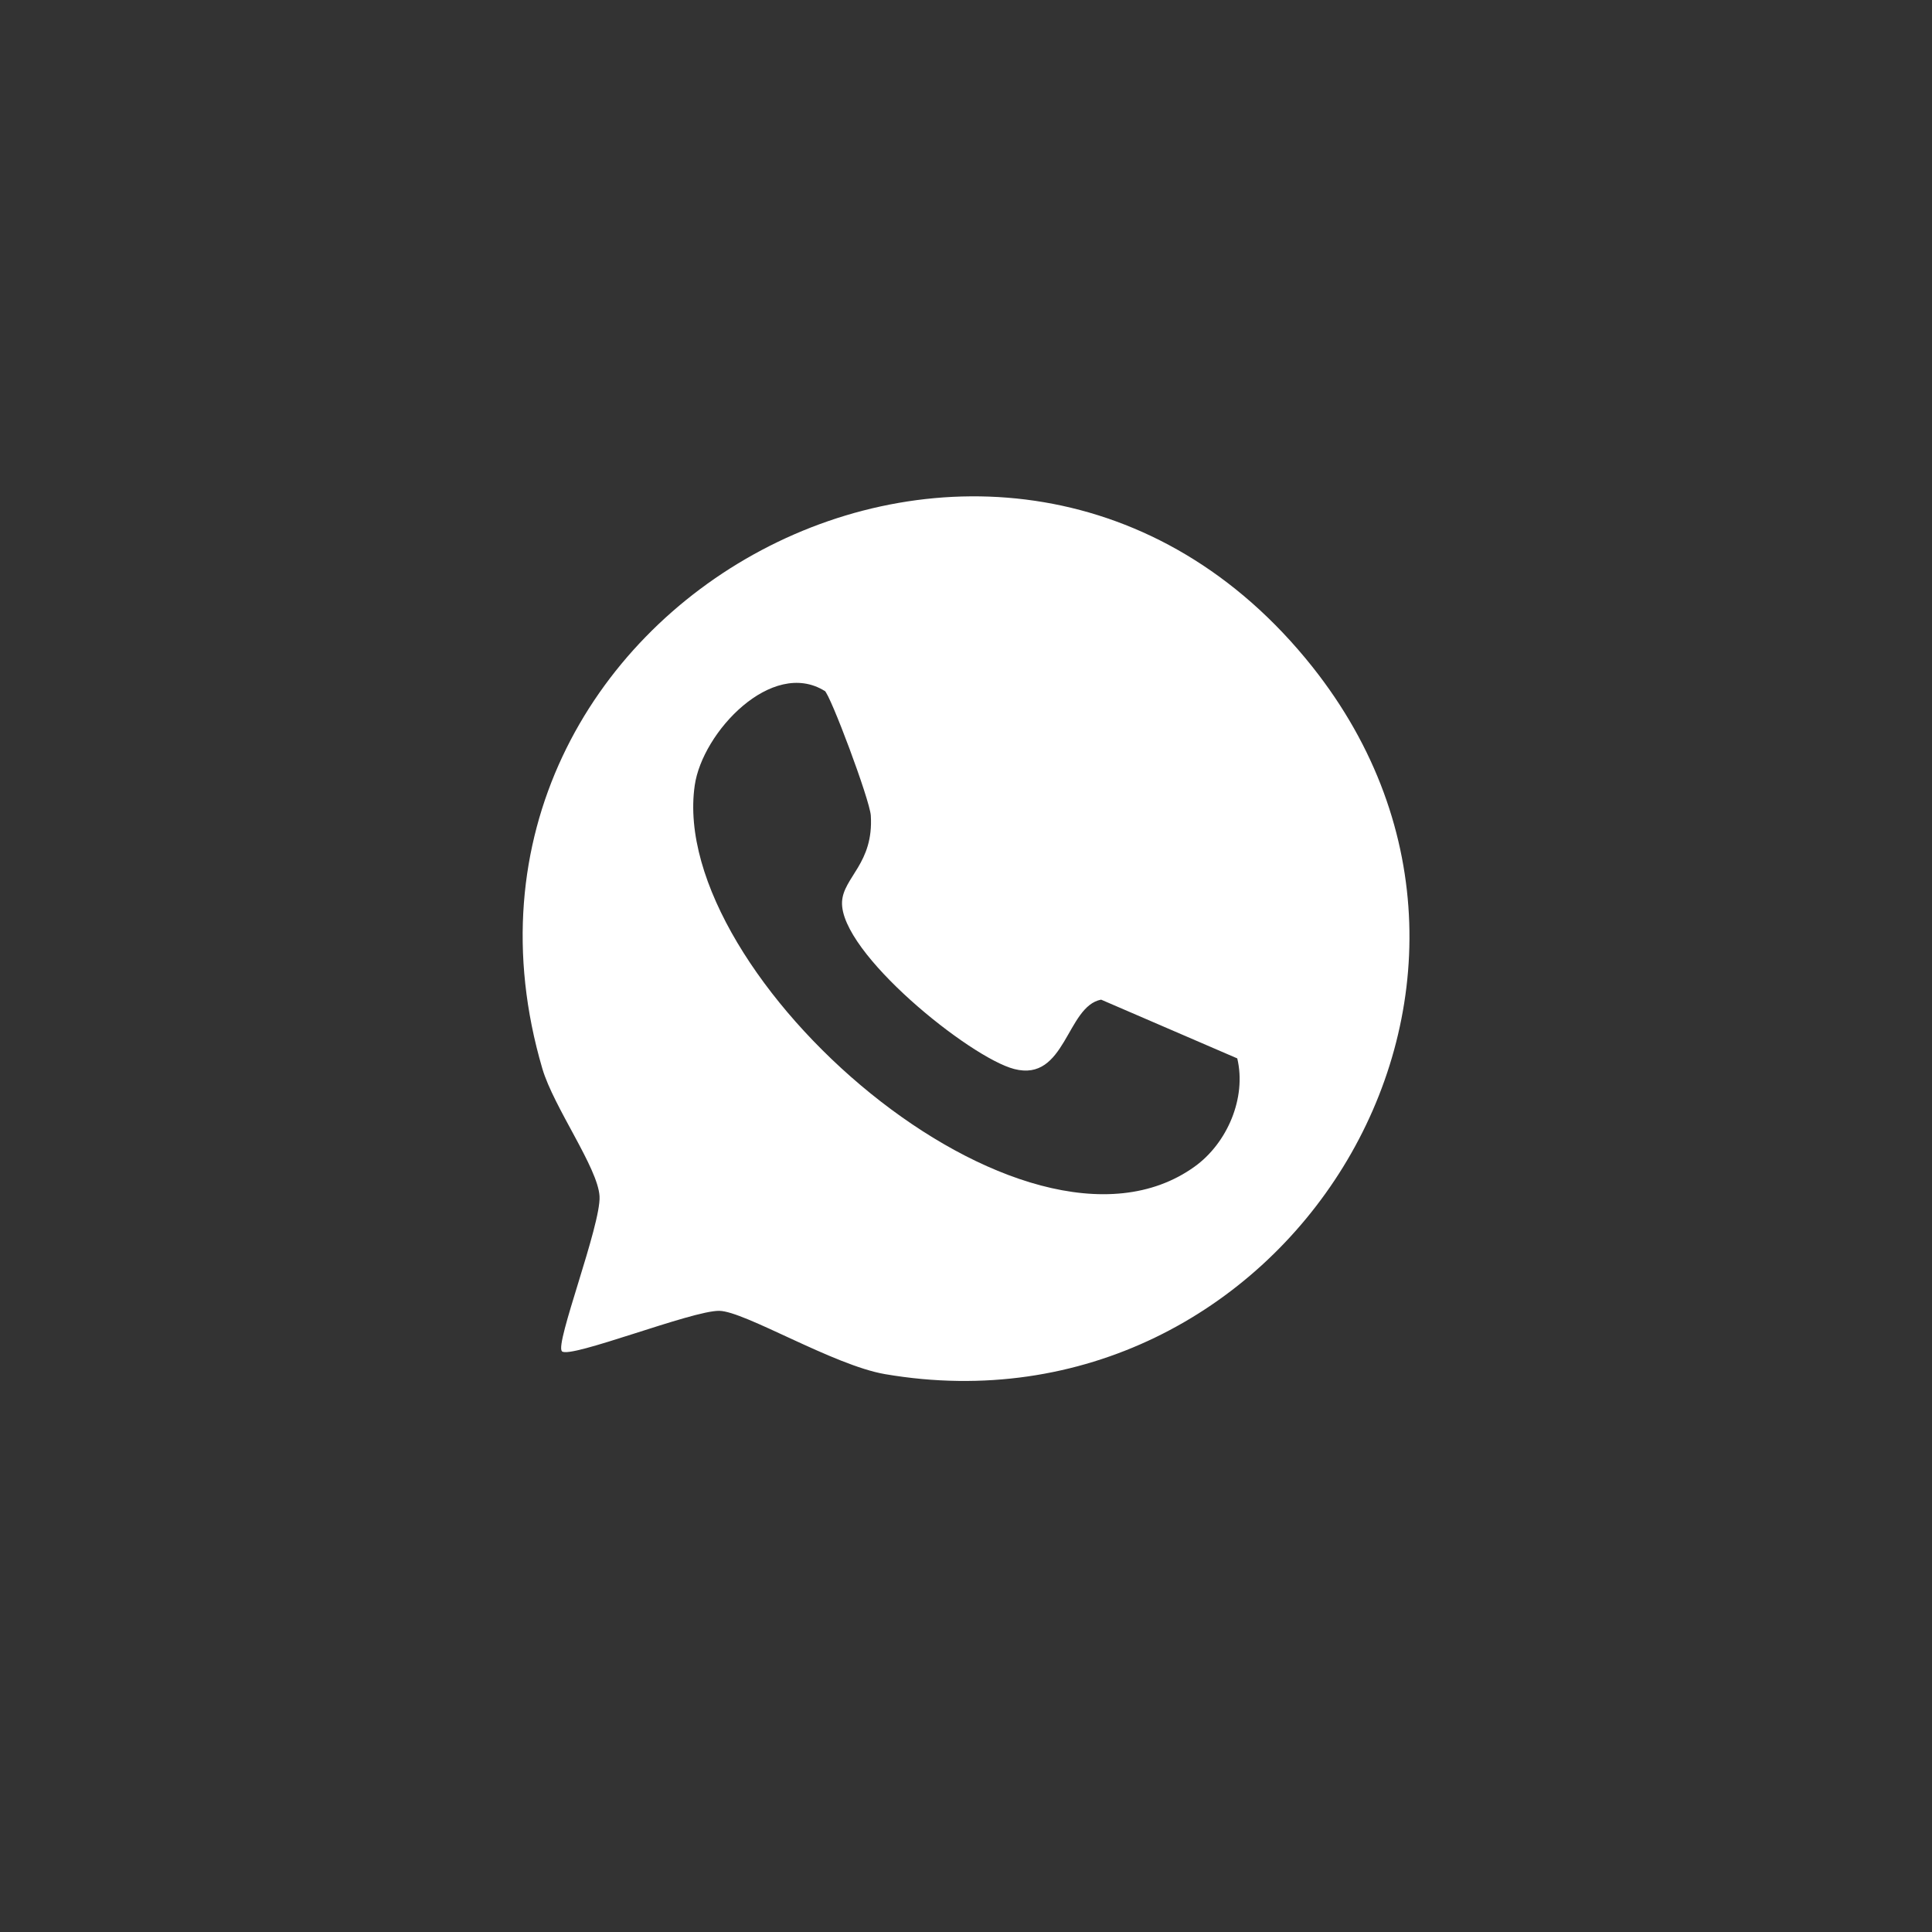 <?xml version="1.0" encoding="UTF-8"?>
<svg id="Camada_1" data-name="Camada 1" xmlns="http://www.w3.org/2000/svg" viewBox="0 0 110.82 110.82">
  <rect x="0" y="0" width="110.82" height="110.82" fill="#333333" stroke="none"/>
  <defs>
    <style>
      .cls-1 {
        fill: #fff;
      }
    </style>
  </defs>
  <path class="cls-1" d="M32.23,77.5c-.41-.41,2.25-7.25,2.16-8.88s-2.62-5.09-3.28-7.32c-7.79-26.52,26.62-45.13,44.17-23.05,14.66,18.46-1.76,44.47-24.52,40.57-2.96-.51-8.05-3.61-9.5-3.63-1.55-.03-8.57,2.77-9.03,2.32ZM47.3,39.63c-3.02-1.87-7.01,2.36-7.45,5.42-1.58,10.94,18.91,28.88,28.67,21.87,1.87-1.34,2.99-3.94,2.45-6.21l-7.81-3.37c-1.99.38-2.03,4.74-4.98,3.98-2.54-.65-10.02-6.68-9.88-9.59.07-1.41,1.82-2.2,1.65-4.95-.06-.91-2.33-6.96-2.65-7.16Z"/>
</svg>